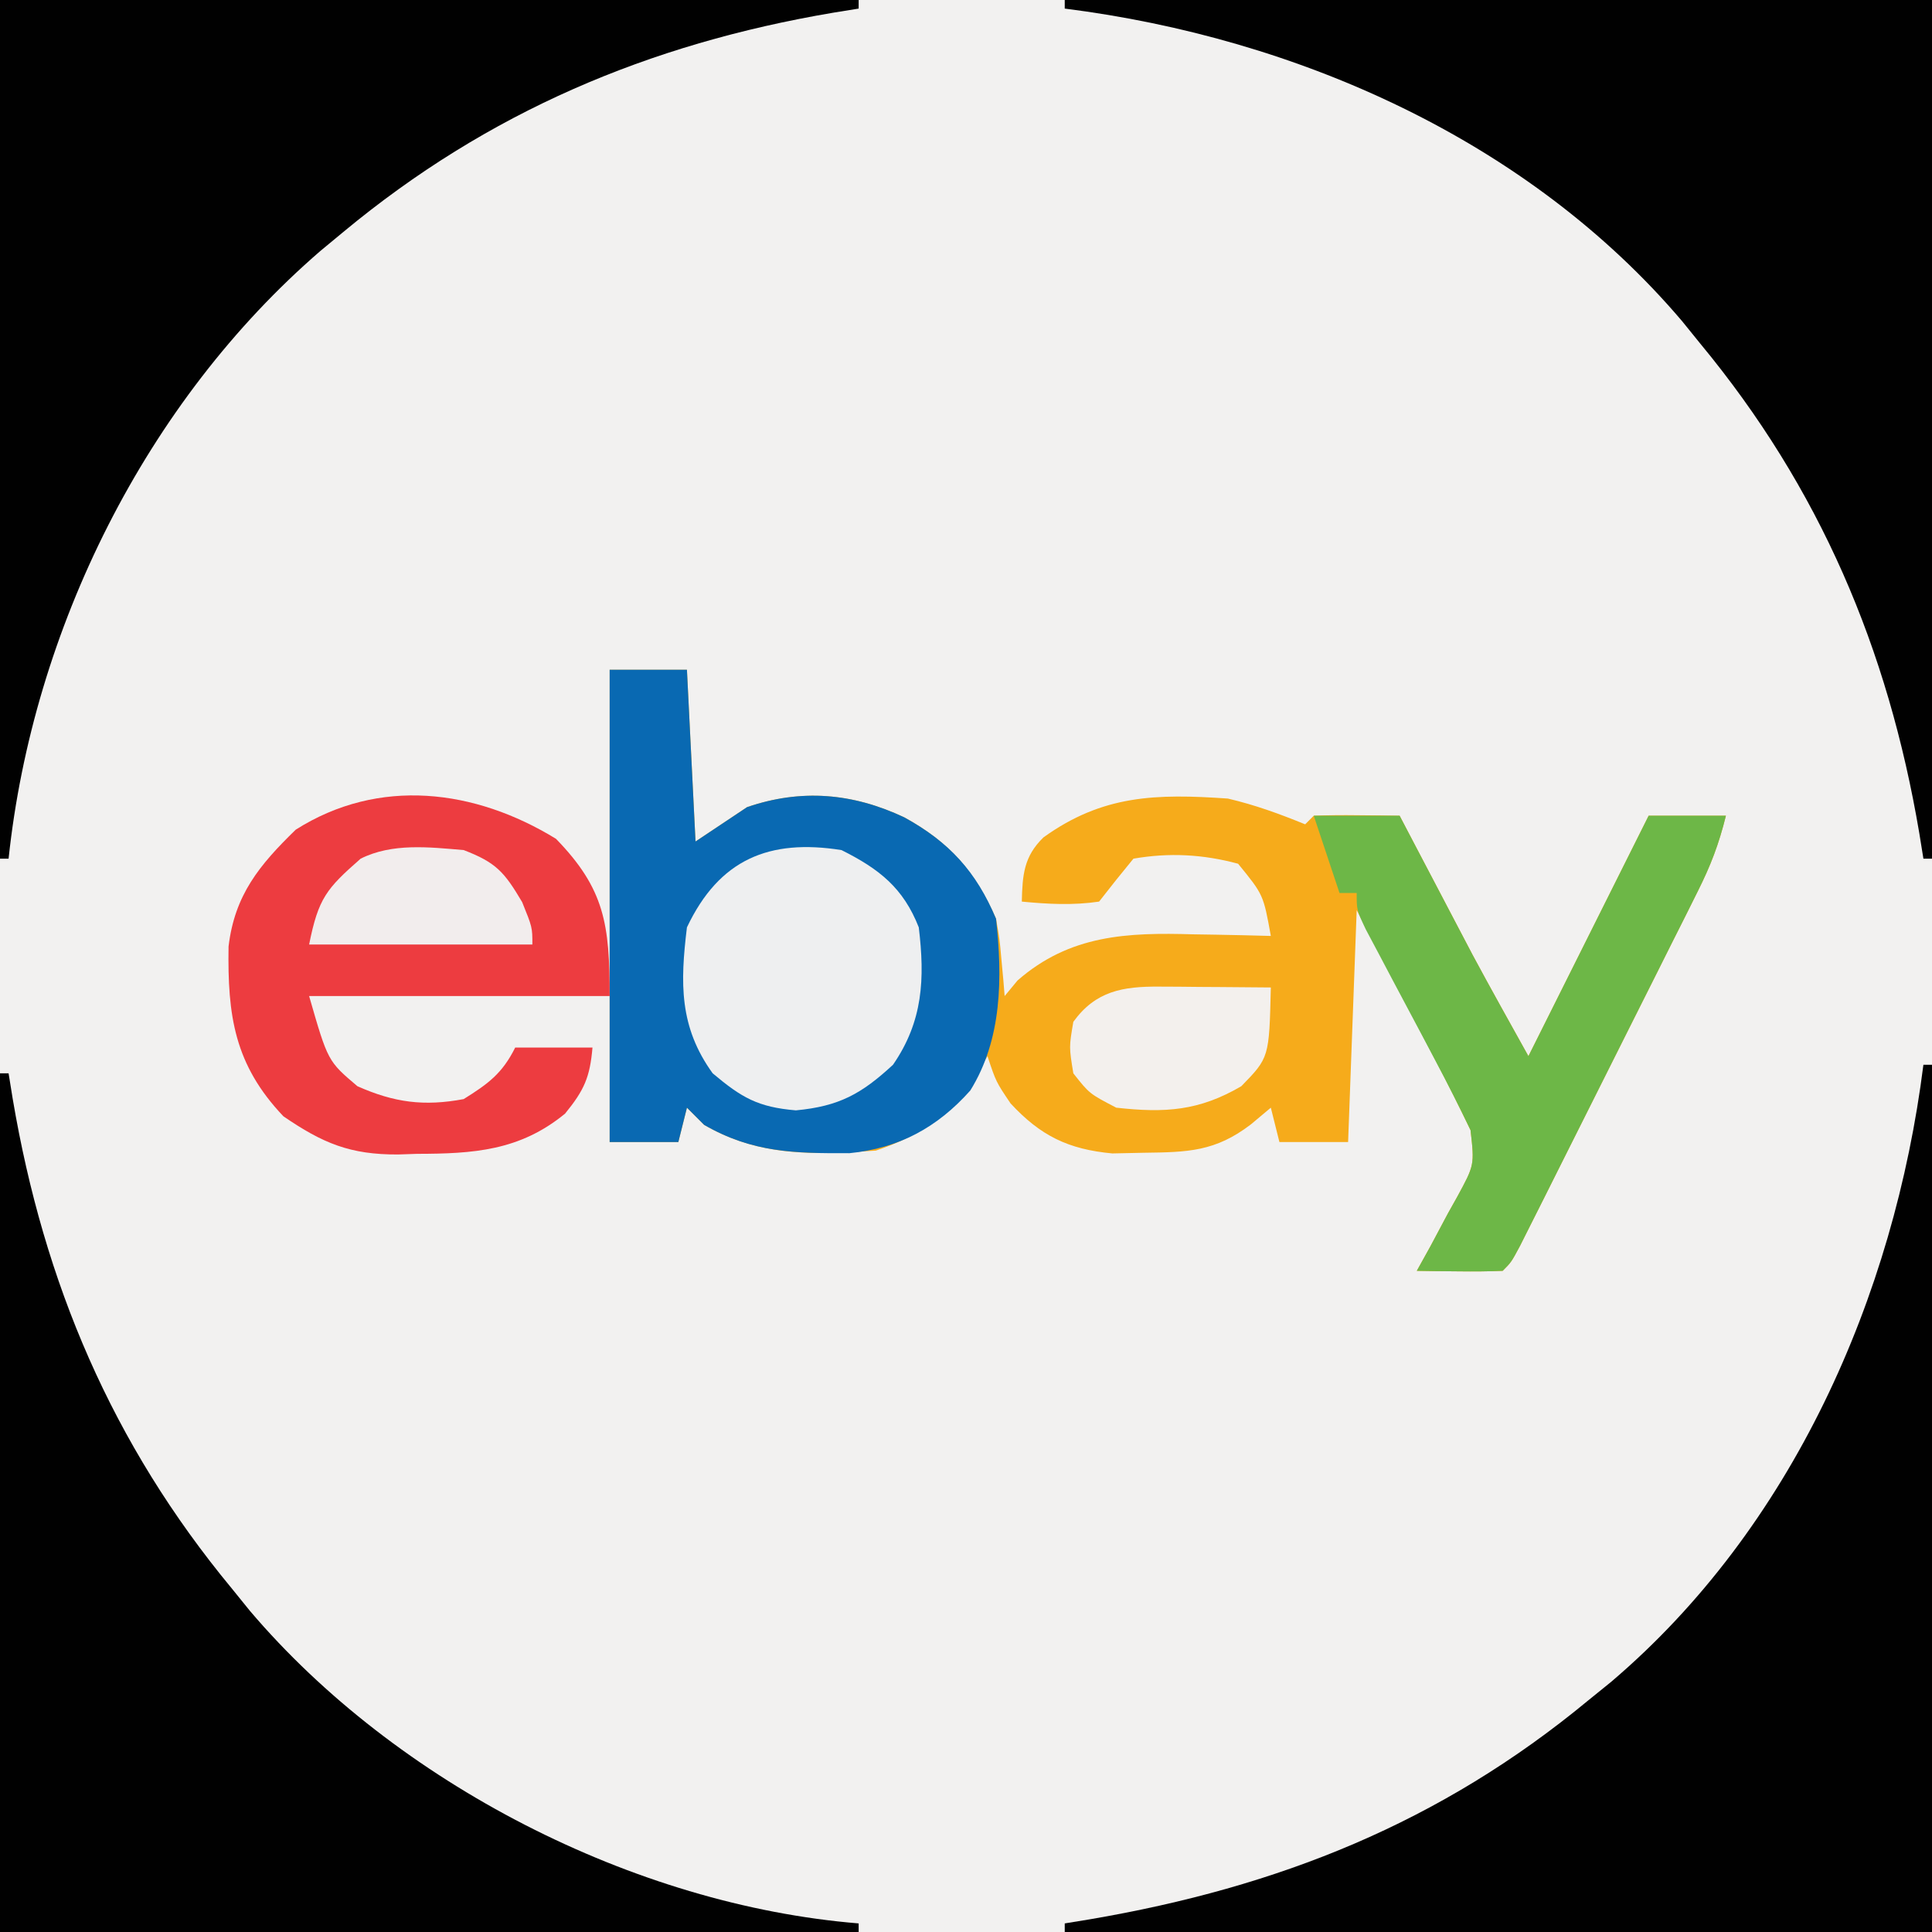 <?xml version="1.0" encoding="UTF-8"?>
<svg version="1.1" xmlns="http://www.w3.org/2000/svg" width="225" height="225">
<rect width="100%" height="100%" fill="#333333" stroke="none"/>
<path d="M0 0 C74.25 0 148.5 0 225 0 C225 74.25 225 148.5 225 225 C150.75 225 76.5 225 0 225 C0 150.75 0 76.5 0 0 Z " fill="#F2F1F0" transform="translate(0,0)"/>
<path d="M0 0 C2.97 0 5.94 0 9 0 C9.33 6.6 9.66 13.2 10 20 C11.98 18.68 13.96 17.36 16 16 C22.32 13.831 28.316 14.362 34.312 17.188 C39.588 20.083 42.582 23.515 45 29 C45.414 31.359 45.414 31.359 45.625 33.75 C45.7 34.549 45.775 35.348 45.852 36.172 C45.901 36.775 45.95 37.378 46 38 C46.495 37.402 46.99 36.804 47.5 36.188 C53.591 30.858 60.292 30.582 68 30.812 C69.305 30.833 69.305 30.833 70.637 30.854 C72.758 30.888 74.879 30.942 77 31 C76.135 26.2 76.135 26.2 73.188 22.59 C69.112 21.491 65.166 21.276 61 22 C59.642 23.646 58.307 25.313 57 27 C53.96 27.452 51.051 27.293 48 27 C48.072 23.901 48.23 21.748 50.52 19.523 C57.408 14.564 63.645 14.422 72 15 C75.192 15.751 77.951 16.76 81 18 C81.495 17.505 81.495 17.505 82 17 C83.686 16.928 85.375 16.916 87.062 16.938 C87.982 16.947 88.901 16.956 89.848 16.965 C90.558 16.976 91.268 16.988 92 17 C92.415 17.793 92.415 17.793 92.839 18.601 C94.12 21.047 95.404 23.492 96.688 25.938 C97.123 26.768 97.558 27.599 98.006 28.455 C98.441 29.283 98.876 30.112 99.324 30.965 C99.913 32.088 99.913 32.088 100.514 33.234 C102.633 37.179 104.825 41.085 107 45 C113.93 31.14 113.93 31.14 121 17 C123.97 17 126.94 17 130 17 C129.157 20.373 128.234 22.781 126.699 25.844 C126.222 26.802 125.745 27.759 125.253 28.746 C124.737 29.772 124.22 30.798 123.688 31.855 C122.894 33.442 122.894 33.442 122.085 35.06 C120.967 37.292 119.847 39.524 118.726 41.755 C117.003 45.182 115.286 48.613 113.57 52.045 C112.485 54.211 111.399 56.377 110.312 58.543 C109.796 59.575 109.279 60.607 108.747 61.671 C108.27 62.619 107.792 63.567 107.301 64.544 C106.88 65.382 106.459 66.221 106.025 67.084 C105 69 105 69 104 70 C102.314 70.072 100.625 70.084 98.938 70.062 C97.559 70.049 97.559 70.049 96.152 70.035 C95.087 70.018 95.087 70.018 94 70 C94.793 68.571 94.793 68.571 95.602 67.113 C96.277 65.847 96.951 64.58 97.625 63.312 C97.976 62.687 98.326 62.061 98.688 61.416 C100.722 57.679 100.722 57.679 100.26 53.623 C98.944 50.882 97.593 48.172 96.18 45.48 C95.697 44.559 95.215 43.638 94.718 42.688 C94.11 41.533 93.502 40.378 92.875 39.188 C90.936 35.496 88.998 31.804 87 28 C86.67 36.91 86.34 45.82 86 55 C83.36 55 80.72 55 78 55 C77.505 53.02 77.505 53.02 77 51 C75.855 51.959 75.855 51.959 74.688 52.938 C70.527 56.13 67.312 56.185 62.188 56.25 C60.383 56.289 60.383 56.289 58.543 56.328 C53.412 55.853 50.176 54.271 46.688 50.5 C45 48 45 48 44 45 C43.464 45.907 42.928 46.815 42.375 47.75 C39.541 52.016 35.837 54.388 31 56 C23.729 56.511 17.407 56.702 11 53 C10.34 52.34 9.68 51.68 9 51 C8.67 52.32 8.34 53.64 8 55 C5.36 55 2.72 55 0 55 C0 36.85 0 18.7 0 0 Z " fill="#F6AB1B" transform="translate(71,78)"/>
<path d="M0 0 C0.33 0 0.66 0 1 0 C1 33.33 1 66.66 1 101 C-32.33 101 -65.66 101 -100 101 C-100 100.67 -100 100.34 -100 100 C-99.031 99.841 -98.061 99.683 -97.062 99.52 C-75.138 95.778 -56.28 88.305 -39 74 C-37.71 72.956 -37.71 72.956 -36.395 71.891 C-15.301 53.969 -3.409 27.007 0 0 Z " fill="#010101" transform="translate(224,124)"/>
<path d="M0 0 C33.33 0 66.66 0 101 0 C101 33 101 66 101 100 C100.67 100 100.34 100 100 100 C99.762 98.529 99.762 98.529 99.52 97.027 C95.882 75.538 87.934 56.833 74 40 C72.956 38.71 72.956 38.71 71.891 37.395 C53.969 16.301 27.007 4.409 0 1 C0 0.67 0 0.34 0 0 Z " fill="#010101" transform="translate(124,0)"/>
<path d="M0 0 C0.33 0 0.66 0 1 0 C1.159 0.981 1.317 1.962 1.48 2.973 C5.118 24.462 13.066 43.167 27 60 C27.696 60.86 28.392 61.72 29.109 62.605 C46.137 82.648 73.836 96.864 100 99 C100 99.33 100 99.66 100 100 C67 100 34 100 0 100 C0 67 0 34 0 0 Z " fill="#010101" transform="translate(0,125)"/>
<path d="M0 0 C33 0 66 0 100 0 C100 0.33 100 0.66 100 1 C98.529 1.238 98.529 1.238 97.027 1.48 C75.554 5.115 56.809 13.053 40 27 C39.117 27.731 38.234 28.462 37.324 29.215 C16.977 46.784 3.826 73.337 1 100 C0.67 100 0.34 100 0 100 C0 67 0 34 0 0 Z " fill="#010101" transform="translate(0,0)"/>
<path d="M0 0 C2.97 0 5.94 0 9 0 C9.33 6.6 9.66 13.2 10 20 C11.98 18.68 13.96 17.36 16 16 C22.32 13.831 28.316 14.362 34.312 17.188 C39.537 20.055 42.693 23.5 45 29 C45.752 35.833 45.722 43.014 42 49 C38.152 53.324 33.663 55.74 27.914 56.301 C21.506 56.324 16.604 56.238 11 53 C10.34 52.34 9.68 51.68 9 51 C8.67 52.32 8.34 53.64 8 55 C5.36 55 2.72 55 0 55 C0 36.85 0 18.7 0 0 Z " fill="#0969B2" transform="translate(71,78)"/>
<path d="M0 0 C5.691 5.849 6.25 10.008 6.25 18.312 C-5.3 18.312 -16.85 18.312 -28.75 18.312 C-26.569 25.896 -26.569 25.896 -23.125 28.812 C-18.842 30.716 -15.365 31.179 -10.75 30.312 C-7.88 28.519 -6.259 27.33 -4.75 24.312 C-1.78 24.312 1.19 24.312 4.25 24.312 C3.954 27.771 3.287 29.268 1.062 32 C-4.214 36.338 -9.627 36.676 -16.188 36.688 C-16.913 36.712 -17.638 36.736 -18.385 36.762 C-23.961 36.792 -27.147 35.464 -31.75 32.312 C-37.45 26.305 -38.26 20.604 -38.133 12.547 C-37.42 6.526 -34.54 3.057 -30.312 -1.062 C-20.619 -7.21 -9.429 -5.786 0 0 Z " fill="#ED3C40" transform="translate(64.75,97.688)"/>
<path d="M0 0 C3.3 0 6.6 0 10 0 C10.664 1.267 11.328 2.534 12.012 3.84 C12.904 5.539 13.796 7.238 14.688 8.938 C15.123 9.768 15.558 10.599 16.006 11.455 C16.441 12.283 16.876 13.112 17.324 13.965 C17.717 14.714 18.11 15.463 18.514 16.234 C20.633 20.179 22.825 24.085 25 28 C29.62 18.76 34.24 9.52 39 0 C41.97 0 44.94 0 48 0 C47.157 3.373 46.234 5.781 44.699 8.844 C44.222 9.802 43.745 10.759 43.253 11.746 C42.737 12.772 42.22 13.798 41.688 14.855 C41.159 15.913 40.63 16.97 40.085 18.06 C38.967 20.292 37.847 22.524 36.726 24.755 C35.003 28.182 33.286 31.613 31.57 35.045 C30.485 37.211 29.399 39.377 28.312 41.543 C27.796 42.575 27.279 43.607 26.747 44.671 C26.27 45.619 25.792 46.567 25.301 47.544 C24.669 48.801 24.669 48.801 24.025 50.084 C23 52 23 52 22 53 C20.314 53.072 18.625 53.084 16.938 53.062 C16.018 53.053 15.099 53.044 14.152 53.035 C13.442 53.024 12.732 53.012 12 53 C12.529 52.047 13.057 51.095 13.602 50.113 C14.277 48.847 14.951 47.58 15.625 46.312 C16.151 45.374 16.151 45.374 16.688 44.416 C18.722 40.677 18.722 40.677 18.26 36.619 C16.951 33.898 15.599 31.216 14.18 28.551 C13.645 27.538 13.11 26.526 12.559 25.482 C11.43 23.357 10.299 21.232 9.168 19.107 C8.369 17.594 8.369 17.594 7.555 16.051 C7.065 15.13 6.575 14.208 6.07 13.259 C5 11 5 11 5 9 C4.34 9 3.68 9 3 9 C2.01 6.03 1.02 3.06 0 0 Z " fill="#6DB747" transform="translate(153,95)"/>
<path d="M0 0 C4.383 2.191 7.201 4.402 9 9 C9.719 14.965 9.502 19.928 6 25 C2.323 28.401 -0.286 29.838 -5.312 30.312 C-9.733 29.938 -11.627 28.836 -15 26 C-18.914 20.589 -18.788 15.46 -18 9 C-14.242 1.067 -8.41 -1.335 0 0 Z " fill="#EEEFF0" transform="translate(98,99)"/>
<path d="M0 0 C1.136 0.005 1.136 0.005 2.295 0.01 C3.473 0.022 3.473 0.022 4.676 0.035 C5.473 0.04 6.27 0.044 7.092 0.049 C9.057 0.061 11.023 0.079 12.988 0.098 C12.796 8.269 12.796 8.269 9.551 11.598 C4.625 14.481 0.665 14.73 -5.012 14.098 C-8.137 12.473 -8.137 12.473 -10.012 10.098 C-10.512 7.035 -10.512 7.035 -10.012 4.098 C-7.41 0.504 -4.245 -0.032 0 0 Z " fill="#F3F0ED" transform="translate(135.012,114.902)"/>
<path d="M0 0 C3.788 1.451 4.739 2.559 6.812 6.062 C8 9 8 9 8 11 C-0.58 11 -9.16 11 -18 11 C-16.919 5.596 -15.981 4.495 -12 1 C-8.308 -0.846 -4.038 -0.344 0 0 Z " fill="#F2EDED" transform="translate(54,99)"/>
</svg>
